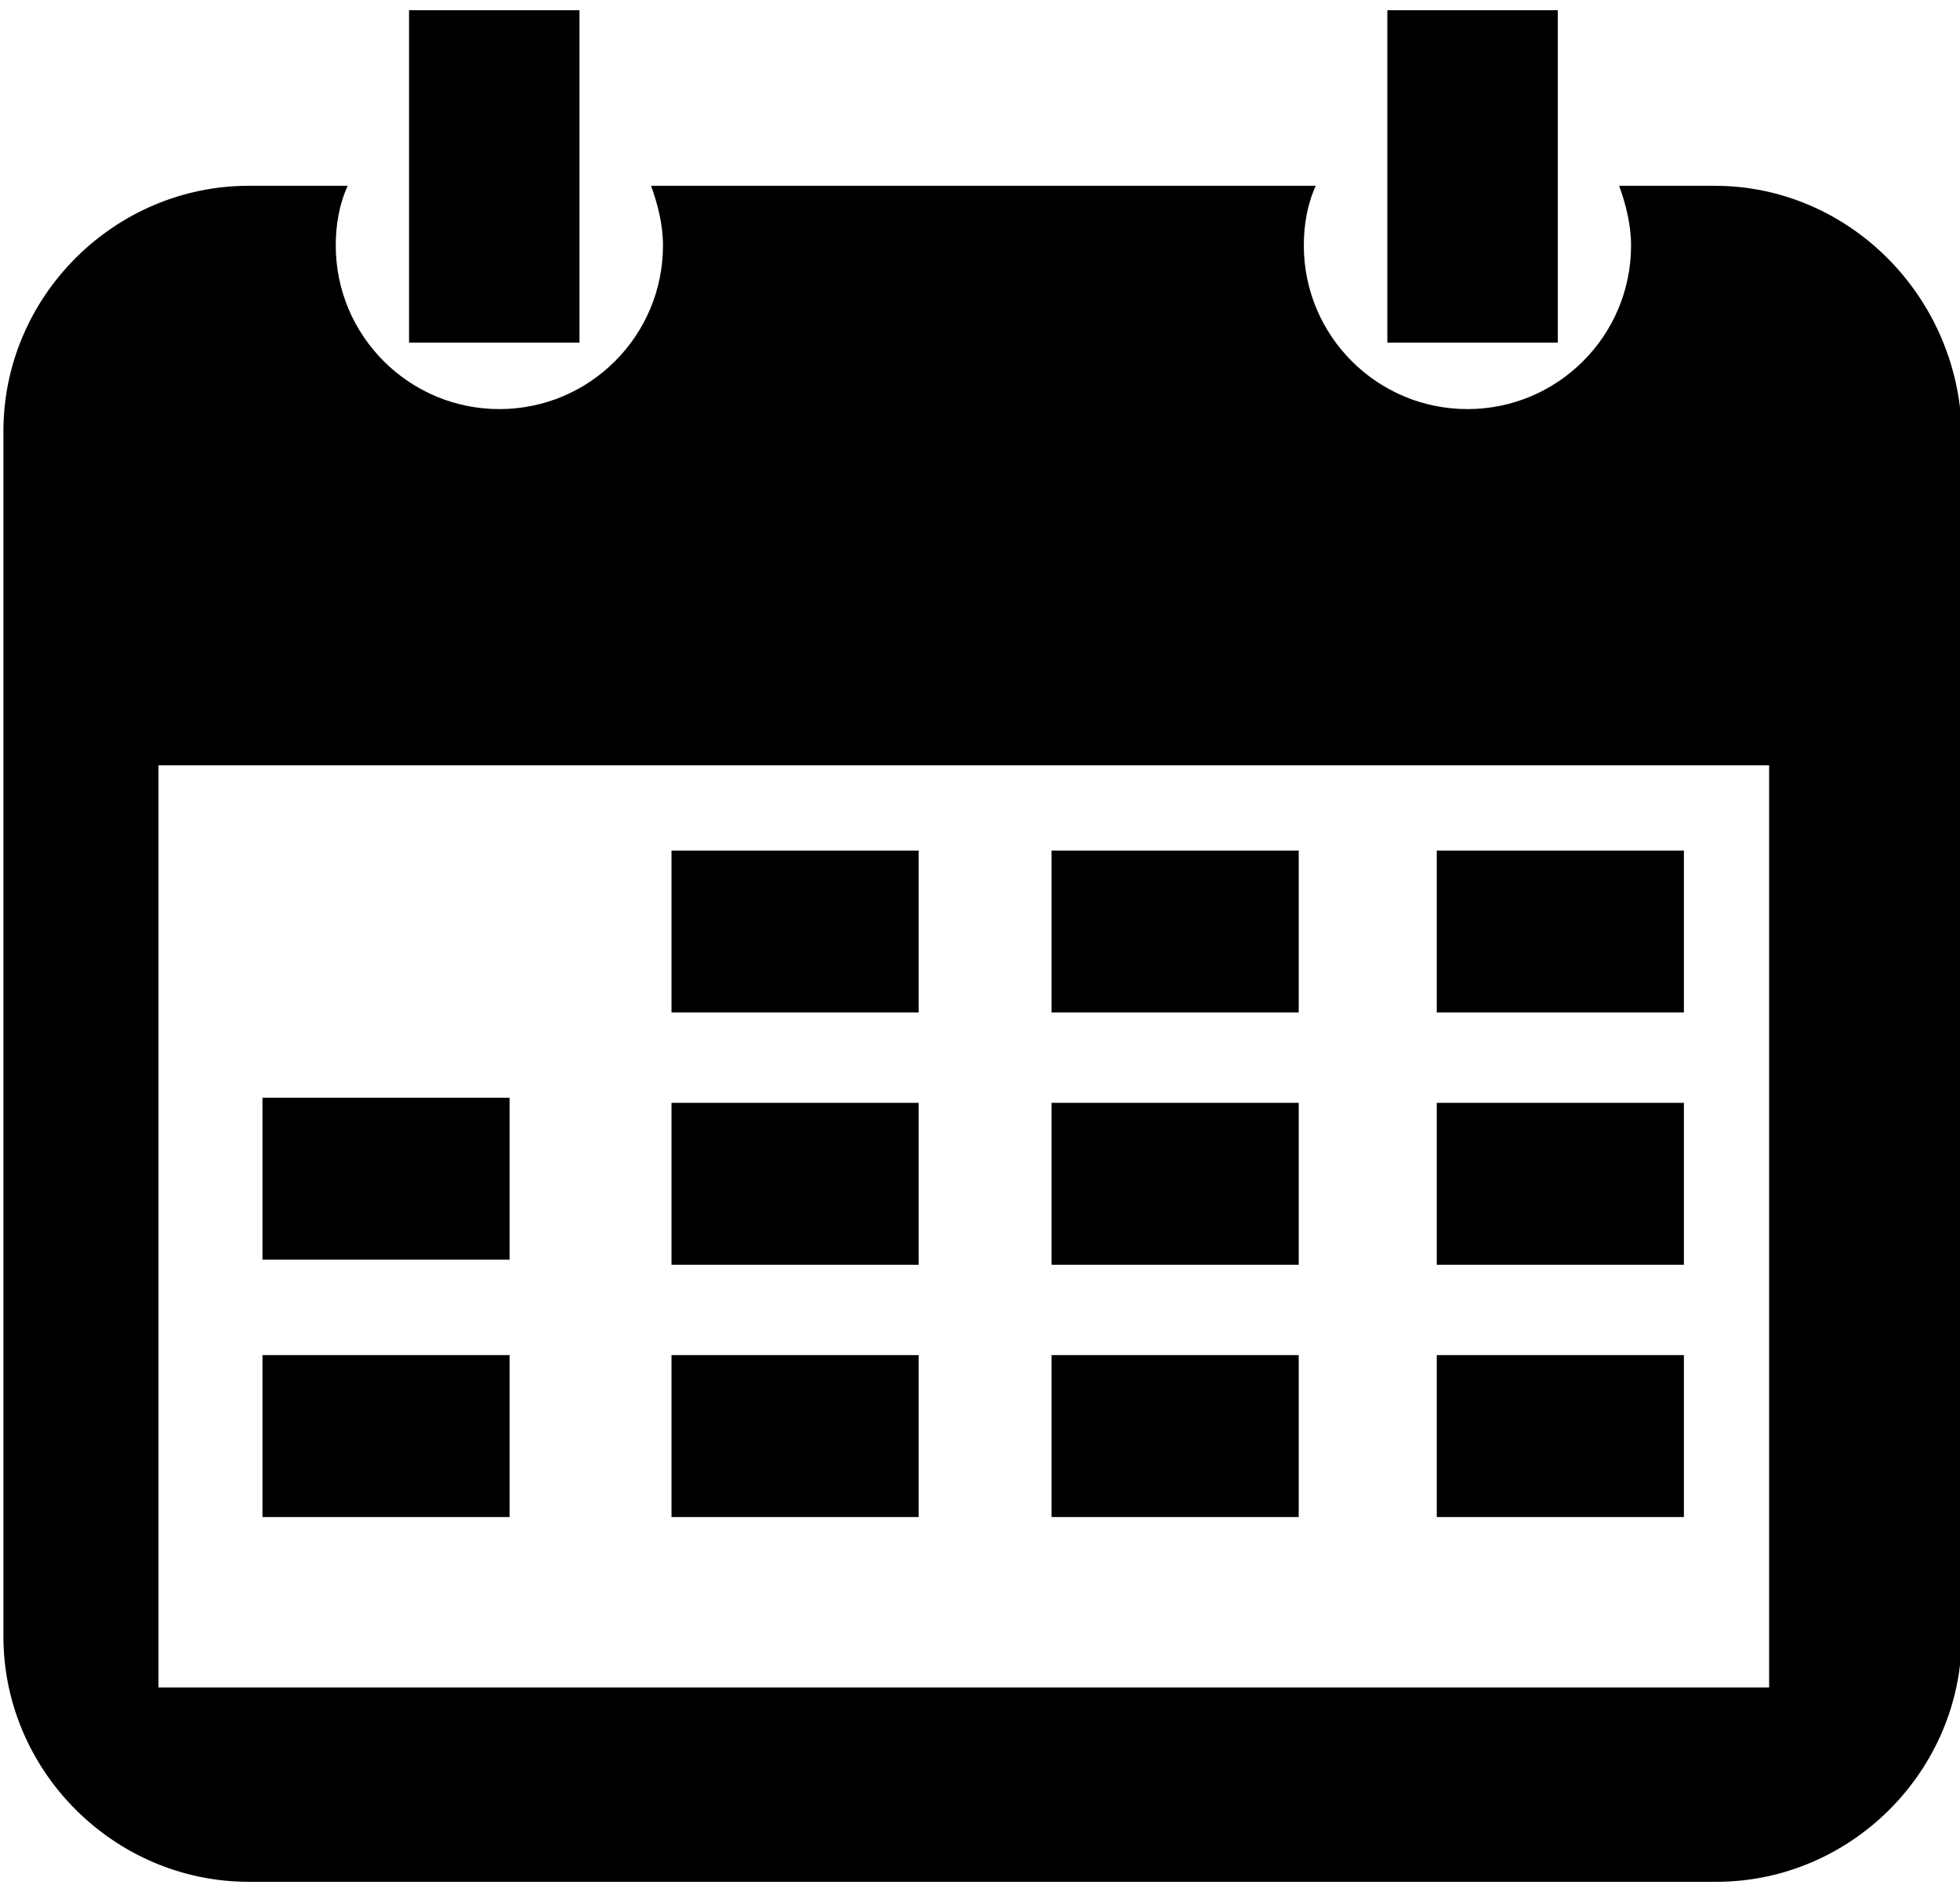 <svg xmlns="http://www.w3.org/2000/svg" viewBox="0 0 115 111" width="115" height="111">
	<style>
		tspan { white-space:pre }
		.shp0 { fill: #000000 } 
	</style>
	<g id="Layer">
		<path id="Layer" fill-rule="evenodd" class="shp0" d="M115.1 25.3L115.1 96C115.1 103.9 108.6 110.4 100.7 110.4L14.6 110.4C6.7 110.4 0.2 103.9 0.2 96L0.2 25.3C0.2 17.4 6.7 10.9 14.6 10.9L20.4 10.9C19.9 12 19.7 13.2 19.7 14.4C19.7 19.7 24 24 29.3 24C34.6 24 38.9 19.7 38.9 14.4C38.9 13.2 38.6 12 38.2 10.9L77.2 10.9C76.7 12 76.5 13.2 76.5 14.4C76.5 19.7 80.8 24 86.1 24C91.4 24 95.7 19.7 95.7 14.4C95.7 13.2 95.4 12 95 10.9L100.6 10.9C108.5 10.9 114.9 17.4 115.1 25.3ZM103.8 44.9L9.3 44.9L9.3 99L103.8 99L103.8 44.9Z" />
		<path id="Layer" class="shp0" d="M24 0.6L34 0.6L34 20.1L24 20.1L24 0.6Z" />
		<path id="Layer" class="shp0" d="M81.4 0.6L91.4 0.6L91.4 20.1L81.4 20.1L81.4 0.6Z" />
		<path id="Layer" class="shp0" d="M15.4 64.4L29.9 64.4L29.9 73.9L15.4 73.9L15.4 64.4Z" />
		<path id="Layer" class="shp0" d="M15.4 79.5L29.9 79.5L29.9 89L15.4 89L15.4 79.5Z" />
		<path id="Layer" class="shp0" d="M39.4 79.5L53.9 79.5L53.9 89L39.4 89L39.4 79.5Z" />
		<path id="Layer" class="shp0" d="M61.7 79.5L76.2 79.5L76.2 89L61.7 89L61.7 79.5Z" />
		<path id="Layer" class="shp0" d="M84.3 79.5L98.8 79.5L98.8 89L84.3 89L84.3 79.5Z" />
		<path id="Layer" class="shp0" d="M39.4 64.7L53.9 64.7L53.9 74.2L39.4 74.2L39.4 64.7Z" />
		<path id="Layer" class="shp0" d="M61.7 64.7L76.2 64.7L76.2 74.2L61.7 74.2L61.7 64.7Z" />
		<path id="Layer" class="shp0" d="M84.3 64.7L98.8 64.7L98.8 74.2L84.3 74.2L84.3 64.7Z" />
		<path id="Layer" class="shp0" d="M39.4 49.9L53.9 49.9L53.9 59.4L39.4 59.4L39.4 49.9Z" />
		<path id="Layer" class="shp0" d="M61.7 49.9L76.2 49.9L76.2 59.4L61.7 59.4L61.7 49.9Z" />
		<path id="Layer" class="shp0" d="M84.3 49.9L98.8 49.9L98.8 59.4L84.3 59.4L84.3 49.9Z" />
	</g>
</svg>